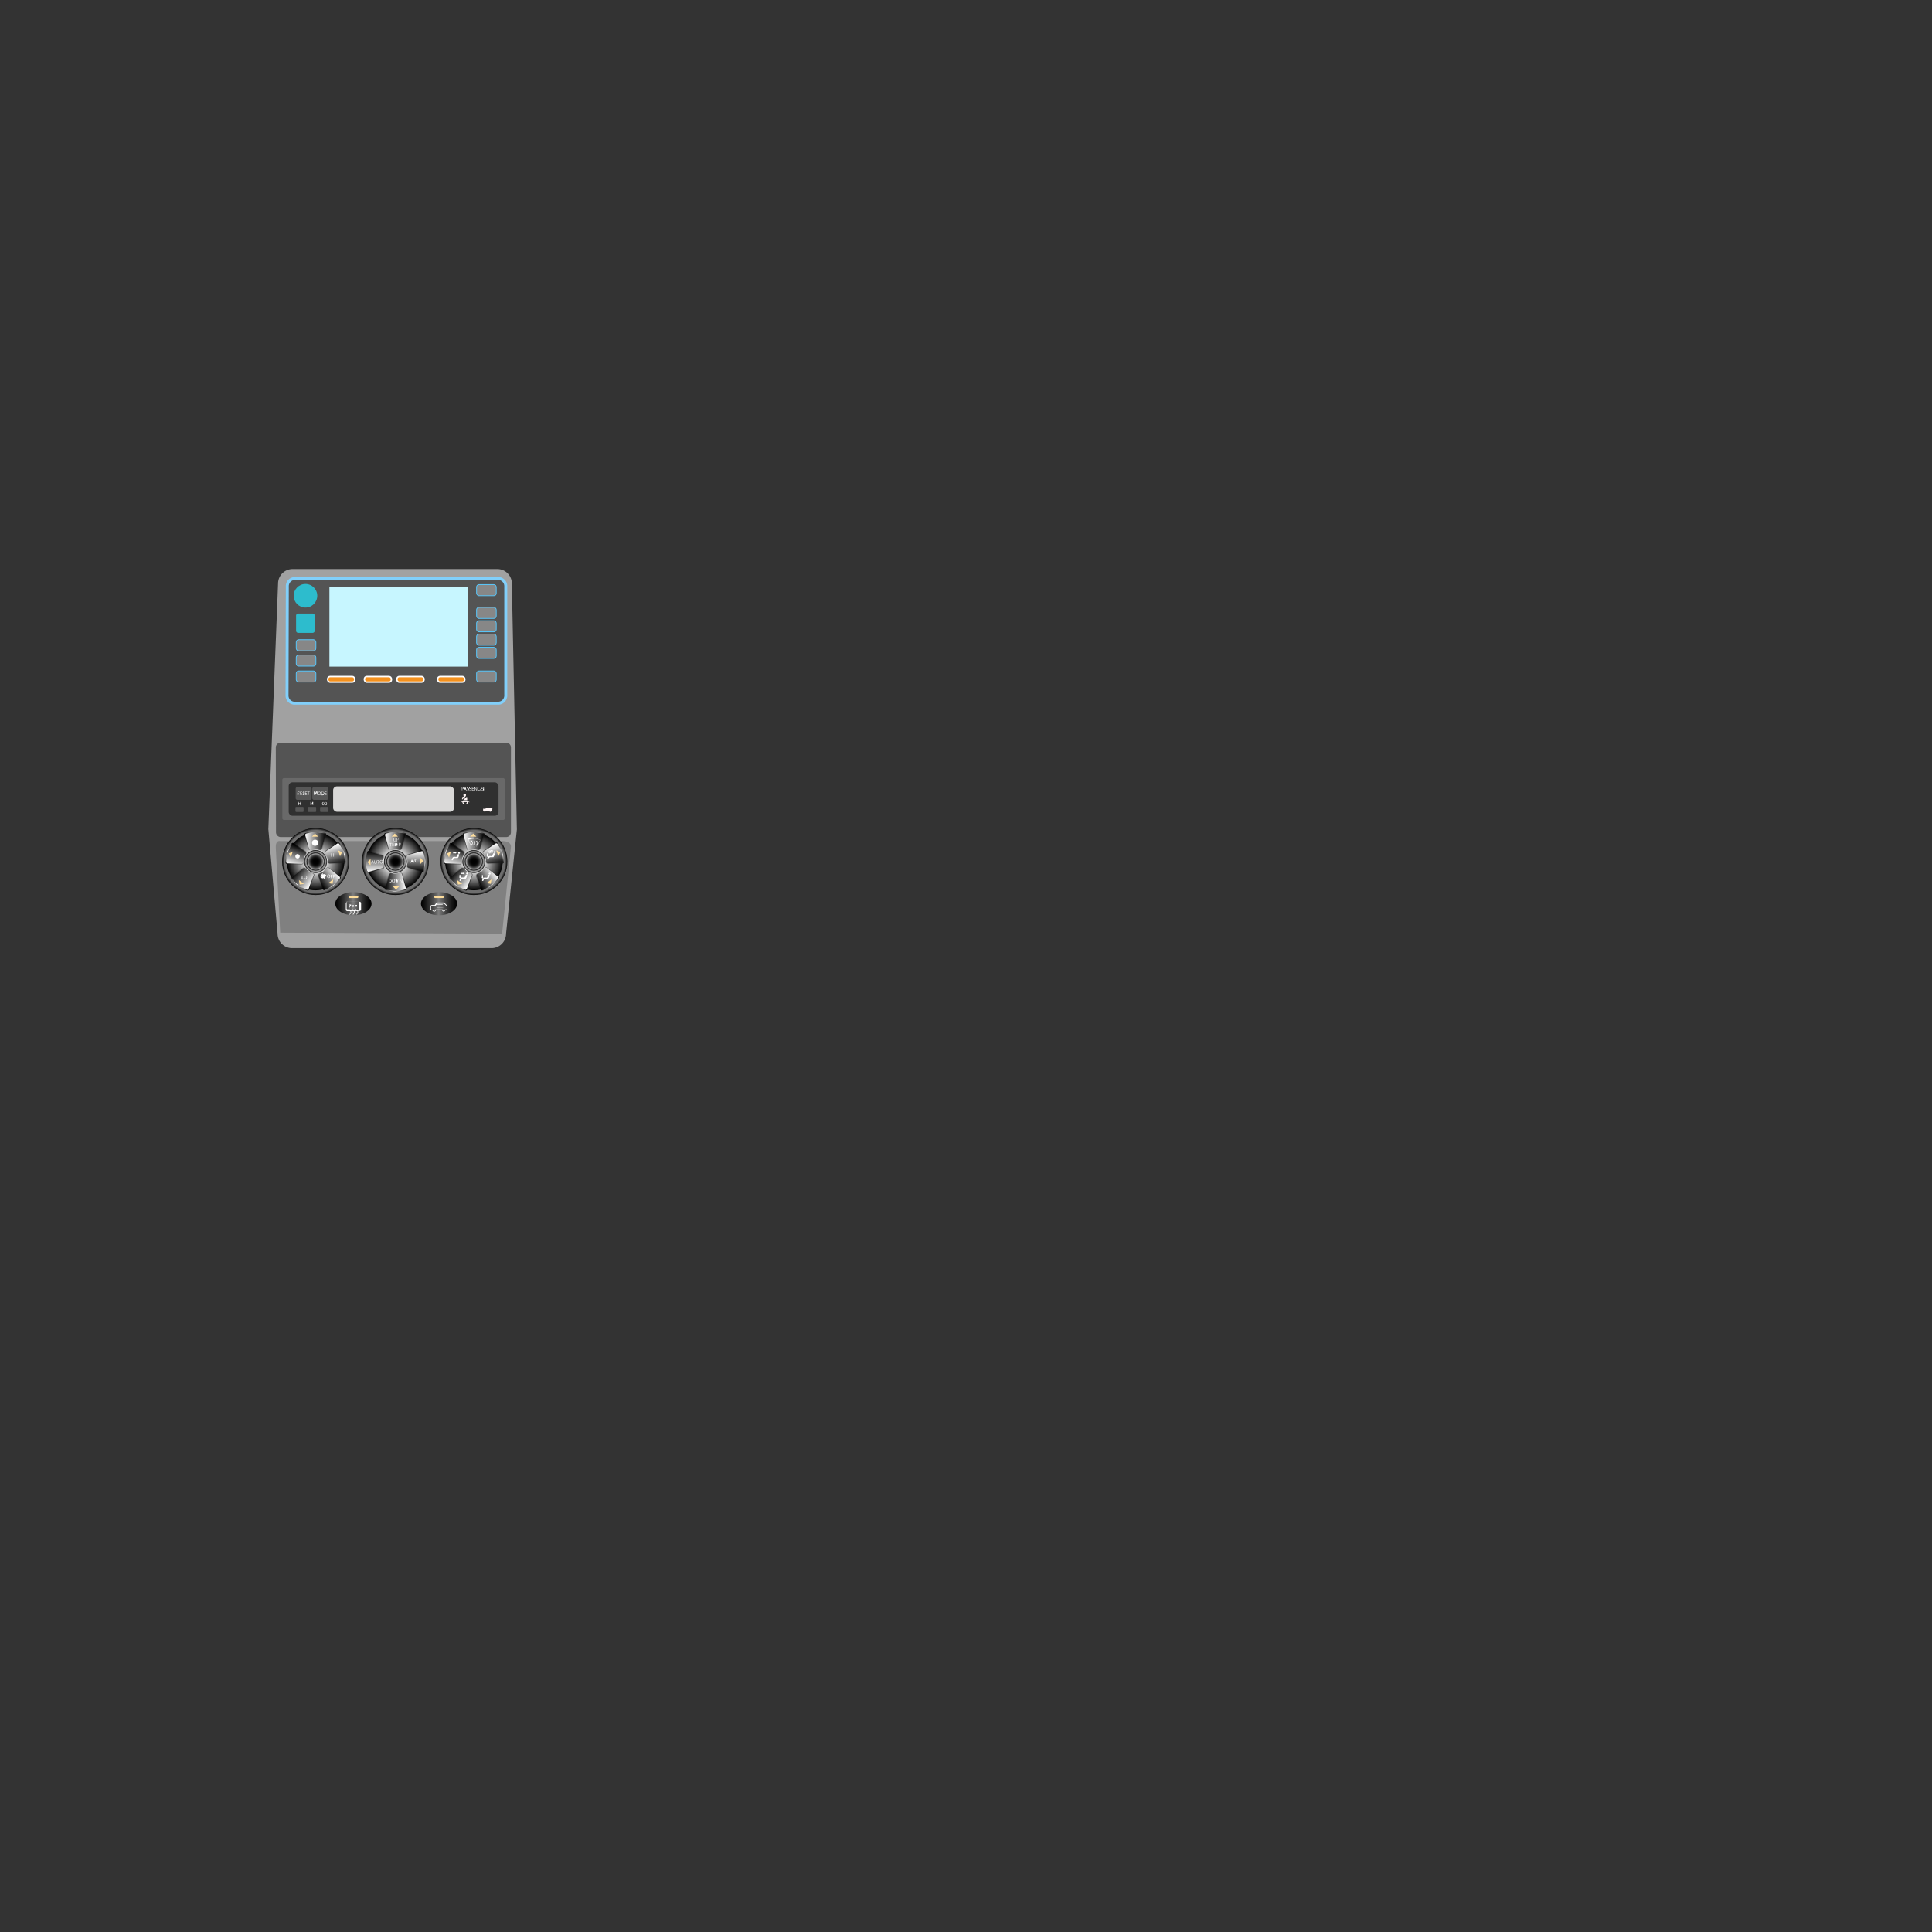 <svg xmlns="http://www.w3.org/2000/svg" xmlns:xlink="http://www.w3.org/1999/xlink" viewBox="0 0 280 280"><rect x="0" y="0" width="280" height="280" fill="#333333" stroke="none"/><defs><style>.cls-1{fill:#a1a1a1;}.cls-2{fill:gray;}.cls-3,.cls-54{fill:#545454;}.cls-4{fill:url(#linear-gradient);}.cls-5{fill:#fddd9c;}.cls-6{fill:#fff;}.cls-7{fill:url(#radial-gradient);}.cls-8{fill:url(#radial-gradient-2);}.cls-9{fill:url(#radial-gradient-3);}.cls-10{fill:url(#radial-gradient-4);}.cls-11{fill:url(#linear-gradient-2);}.cls-12{fill:url(#linear-gradient-3);}.cls-13{fill:url(#linear-gradient-4);}.cls-14{fill:url(#linear-gradient-5);}.cls-15{fill:url(#linear-gradient-6);}.cls-16{fill:url(#linear-gradient-7);}.cls-17{fill:url(#linear-gradient-8);}.cls-18{fill:url(#linear-gradient-9);}.cls-19{fill:url(#radial-gradient-5);}.cls-20{fill:url(#radial-gradient-6);}.cls-21{fill:url(#radial-gradient-7);}.cls-22{fill:url(#radial-gradient-8);}.cls-23{fill:url(#linear-gradient-10);}.cls-24{fill:url(#linear-gradient-11);}.cls-25{fill:url(#linear-gradient-12);}.cls-26{fill:url(#linear-gradient-13);}.cls-27{fill:url(#linear-gradient-14);}.cls-28{fill:url(#linear-gradient-15);}.cls-29{fill:url(#linear-gradient-16);}.cls-30{fill:url(#linear-gradient-17);}.cls-31{fill:url(#linear-gradient-18);}.cls-32{fill:url(#linear-gradient-19);}.cls-33{fill:url(#radial-gradient-9);}.cls-34{fill:url(#radial-gradient-10);}.cls-35{fill:url(#radial-gradient-11);}.cls-36{fill:url(#radial-gradient-12);}.cls-37{fill:url(#linear-gradient-20);}.cls-38{fill:url(#linear-gradient-21);}.cls-39{fill:url(#linear-gradient-22);}.cls-40{fill:url(#linear-gradient-23);}.cls-41{fill:url(#linear-gradient-24);}.cls-42{fill:url(#linear-gradient-25);}.cls-43{fill:url(#linear-gradient-26);}.cls-44{fill:url(#linear-gradient-27);}.cls-45{fill:url(#linear-gradient-28);}.cls-46{fill:url(#linear-gradient-29);}.cls-47{fill:#696969;}.cls-48{fill:#303030;}.cls-49{fill:#575757;}.cls-50{fill:#d9d8d7;}.cls-51,.cls-52{fill:#fff6f6;}.cls-51{fill-rule:evenodd;}.cls-53{fill:url(#linear-gradient-30);}.cls-54{stroke:#81cffa;stroke-width:0.43px;}.cls-54,.cls-56,.cls-57{stroke-miterlimit:10;}.cls-55{fill:#2dbccd;}.cls-56{fill:#878787;stroke:#57c9ff;stroke-width:0.11px;}.cls-57{fill:#f4911e;stroke:#fff;stroke-width:0.21px;}.cls-58{fill:#c7f6ff;}.cls-59{fill:none;}</style><linearGradient id="linear-gradient" x1="272.42" y1="130.97" x2="277.67" y2="130.97" gradientTransform="translate(-223.82)" gradientUnits="userSpaceOnUse"><stop offset="0"/><stop offset="0.08" stop-color="#0c0c0c"/><stop offset="0.21" stop-color="#2b2b2b"/><stop offset="0.39" stop-color="#5c5c5c"/><stop offset="0.49" stop-color="#7d7d7d"/><stop offset="0.52" stop-color="#747474"/><stop offset="0.68" stop-color="#424242"/><stop offset="0.82" stop-color="#1e1e1e"/><stop offset="0.93" stop-color="#080808"/><stop offset="1"/></linearGradient><radialGradient id="radial-gradient" cx="281.13" cy="124.86" r="4.85" gradientTransform="translate(-223.82)" gradientUnits="userSpaceOnUse"><stop offset="0.93" stop-color="#6e6e6e"/><stop offset="1"/></radialGradient><radialGradient id="radial-gradient-2" cx="281.13" cy="124.86" r="4.17" gradientTransform="translate(-223.82)" gradientUnits="userSpaceOnUse"><stop offset="0"/><stop offset="0.26" stop-color="#fff"/><stop offset="1"/></radialGradient><radialGradient id="radial-gradient-3" cx="281.13" cy="124.86" r="1.66" gradientTransform="translate(-223.82)" gradientUnits="userSpaceOnUse"><stop offset="0"/><stop offset="0.28" stop-color="#020202"/><stop offset="0.41" stop-color="#0a0a0a"/><stop offset="0.51" stop-color="#171717"/><stop offset="0.6" stop-color="#2a2a2a"/><stop offset="0.68" stop-color="#424242"/><stop offset="0.75" stop-color="#5f5f5f"/><stop offset="0.82" stop-color="#828282"/><stop offset="0.87" stop-color="#a2a2a2"/><stop offset="1"/></radialGradient><radialGradient id="radial-gradient-4" cx="281.13" cy="124.86" r="1.29" xlink:href="#radial-gradient-3"/><linearGradient id="linear-gradient-2" x1="279.51" y1="121.88" x2="282.69" y2="121.88" gradientTransform="translate(-223.82)" gradientUnits="userSpaceOnUse"><stop offset="0"/><stop offset="0.58" stop-color="#fff"/><stop offset="1"/></linearGradient><linearGradient id="linear-gradient-3" x1="279.62" y1="121.89" x2="282.58" y2="121.89" gradientTransform="translate(-223.82)" gradientUnits="userSpaceOnUse"><stop offset="0" stop-color="#fff"/><stop offset="1"/></linearGradient><linearGradient id="linear-gradient-4" x1="-2147.41" y1="5711.06" x2="-2144.23" y2="5711.06" gradientTransform="translate(-5656.74 -2020.93) rotate(-90)" xlink:href="#linear-gradient-2"/><linearGradient id="linear-gradient-5" x1="-2147.3" y1="5711.07" x2="-2144.34" y2="5711.07" gradientTransform="translate(-5656.74 -2020.93) rotate(-90)" xlink:href="#linear-gradient-3"/><linearGradient id="linear-gradient-6" x1="-7736.59" y1="3284.14" x2="-7733.41" y2="3284.14" gradientTransform="translate(-7677.67 3411.98) rotate(180)" xlink:href="#linear-gradient-2"/><linearGradient id="linear-gradient-7" x1="-7736.48" y1="3284.15" x2="-7733.52" y2="3284.15" gradientTransform="translate(-7677.67 3411.98) rotate(180)" xlink:href="#linear-gradient-3"/><linearGradient id="linear-gradient-8" x1="-5309.67" y1="-2305.04" x2="-5306.49" y2="-2305.04" gradientTransform="translate(-2244.75 5432.91) rotate(90)" xlink:href="#linear-gradient-2"/><linearGradient id="linear-gradient-9" x1="-5309.56" y1="-2305.03" x2="-5306.6" y2="-2305.03" gradientTransform="translate(-2244.75 5432.91) rotate(90)" xlink:href="#linear-gradient-3"/><radialGradient id="radial-gradient-5" cx="269.57" cy="124.86" r="4.85" xlink:href="#radial-gradient"/><radialGradient id="radial-gradient-6" cx="269.57" cy="124.86" r="4.17" xlink:href="#radial-gradient-2"/><radialGradient id="radial-gradient-7" cx="269.57" cy="124.86" r="1.66" xlink:href="#radial-gradient-3"/><radialGradient id="radial-gradient-8" cx="269.57" cy="124.86" r="1.29" xlink:href="#radial-gradient-3"/><linearGradient id="linear-gradient-10" x1="267.95" y1="121.88" x2="271.13" y2="121.88" xlink:href="#linear-gradient-2"/><linearGradient id="linear-gradient-11" x1="268.06" y1="121.89" x2="271.02" y2="121.89" xlink:href="#linear-gradient-3"/><linearGradient id="linear-gradient-12" x1="-923.03" y1="4914.63" x2="-919.84" y2="4914.63" gradientTransform="translate(-4346.68 -2271.03) rotate(-72)" xlink:href="#linear-gradient-2"/><linearGradient id="linear-gradient-13" x1="-922.91" y1="4914.64" x2="-919.96" y2="4914.64" gradientTransform="translate(-4346.68 -2271.03) rotate(-72)" xlink:href="#linear-gradient-3"/><linearGradient id="linear-gradient-14" x1="-5848.07" y1="5263.75" x2="-5844.88" y2="5263.75" gradientTransform="translate(-7779.81 949.1) rotate(-144)" xlink:href="#linear-gradient-2"/><linearGradient id="linear-gradient-15" x1="-5847.95" y1="5263.76" x2="-5845" y2="5263.76" gradientTransform="translate(-7779.81 949.1) rotate(-144)" xlink:href="#linear-gradient-3"/><linearGradient id="linear-gradient-16" x1="-7702.75" y1="686.85" x2="-7699.56" y2="686.85" gradientTransform="translate(-5778.98 5209.66) rotate(144)" xlink:href="#linear-gradient-2"/><linearGradient id="linear-gradient-17" x1="-7702.63" y1="686.86" x2="-7699.68" y2="686.86" gradientTransform="translate(-5778.98 5209.66) rotate(144)" xlink:href="#linear-gradient-3"/><linearGradient id="linear-gradient-18" x1="-3922.68" y1="-2491.56" x2="-3919.5" y2="-2491.56" gradientTransform="translate(-1109.54 4623.15) rotate(72)" xlink:href="#linear-gradient-2"/><linearGradient id="linear-gradient-19" x1="-3922.57" y1="-2491.55" x2="-3919.61" y2="-2491.55" gradientTransform="translate(-1109.54 4623.15) rotate(72)" xlink:href="#linear-gradient-3"/><radialGradient id="radial-gradient-9" cx="292.5" cy="124.86" r="4.85" xlink:href="#radial-gradient"/><radialGradient id="radial-gradient-10" cx="292.5" cy="124.86" r="4.17" xlink:href="#radial-gradient-2"/><radialGradient id="radial-gradient-11" cx="292.5" cy="124.86" r="1.66" xlink:href="#radial-gradient-3"/><radialGradient id="radial-gradient-12" cx="292.5" cy="124.86" r="1.29" xlink:href="#radial-gradient-3"/><linearGradient id="linear-gradient-20" x1="290.88" y1="121.88" x2="294.07" y2="121.88" xlink:href="#linear-gradient-2"/><linearGradient id="linear-gradient-21" x1="291" y1="121.89" x2="293.95" y2="121.89" xlink:href="#linear-gradient-3"/><linearGradient id="linear-gradient-22" x1="-915.94" y1="4936.44" x2="-912.76" y2="4936.44" gradientTransform="translate(-4346.68 -2271.03) rotate(-72)" xlink:href="#linear-gradient-2"/><linearGradient id="linear-gradient-23" x1="-915.83" y1="4936.45" x2="-912.87" y2="4936.45" gradientTransform="translate(-4346.68 -2271.03) rotate(-72)" xlink:href="#linear-gradient-3"/><linearGradient id="linear-gradient-24" x1="-5866.62" y1="5277.23" x2="-5863.44" y2="5277.23" gradientTransform="translate(-7779.81 949.1) rotate(-144)" xlink:href="#linear-gradient-2"/><linearGradient id="linear-gradient-25" x1="-5866.51" y1="5277.24" x2="-5863.55" y2="5277.24" gradientTransform="translate(-7779.81 949.1) rotate(-144)" xlink:href="#linear-gradient-3"/><linearGradient id="linear-gradient-26" x1="-7721.3" y1="673.37" x2="-7718.11" y2="673.37" gradientTransform="translate(-5778.98 5209.66) rotate(144)" xlink:href="#linear-gradient-2"/><linearGradient id="linear-gradient-27" x1="-7721.18" y1="673.38" x2="-7718.23" y2="673.38" gradientTransform="translate(-5778.98 5209.66) rotate(144)" xlink:href="#linear-gradient-3"/><linearGradient id="linear-gradient-28" x1="-3915.6" y1="-2513.37" x2="-3912.41" y2="-2513.37" gradientTransform="translate(-1109.54 4623.15) rotate(72)" xlink:href="#linear-gradient-2"/><linearGradient id="linear-gradient-29" x1="-3915.48" y1="-2513.36" x2="-3912.53" y2="-2513.36" gradientTransform="translate(-1109.54 4623.15) rotate(72)" xlink:href="#linear-gradient-3"/><linearGradient id="linear-gradient-30" x1="284.83" y1="130.97" x2="290.08" y2="130.97" xlink:href="#linear-gradient"/></defs><title>nave_mando</title><g id="Capa_2" data-name="Capa 2"><g id="Layer_1" data-name="Layer 1"><path class="cls-1" d="M40.23,135.33a2.1,2.1,0,0,0,2.11,2.09H71.23a2.1,2.1,0,0,0,2.11-2.09l1.57-15.11-.73-35.66a2.1,2.1,0,0,0-2.11-2.09H42.41a2.1,2.1,0,0,0-2.11,2.09l-1.41,35.6Z"/><path class="cls-2" d="M72.77,135.32l1.28-12.61s.12-.81-1.28-.81H40.61s-.7-.23-.64,1,.64,12.27.64,12.27Z"/><path class="cls-3" d="M40,120.62a.7.7,0,0,0,.69.7H73.36a.7.7,0,0,0,.69-.7V108.33a.7.7,0,0,0-.69-.7H40.66a.7.7,0,0,0-.69.7Z"/><ellipse class="cls-4" cx="51.22" cy="130.97" rx="2.63" ry="1.68"/><path class="cls-5" d="M51.93,130a.15.15,0,0,1-.15.15H50.66a.15.15,0,0,1-.15-.15h0a.15.15,0,0,1,.15-.15h1.12a.15.15,0,0,1,.15.15Z"/><path class="cls-6" d="M50.33,130.69h1.78a.22.22,0,0,1,.22.22v.89a.22.22,0,0,1-.22.22h-.24c.14.27-.17.52-.17.52a0,0,0,0,1-.06,0,0,0,0,0,1,0-.06s.29-.23.12-.45h-.39c.14.27-.17.52-.17.52a0,0,0,0,1-.06,0,0,0,0,0,1,0-.06s.29-.23.12-.45h-.39c.14.27-.17.52-.17.52a0,0,0,0,1-.06,0,0,0,0,0,1,0-.06s.29-.23.12-.45h-.42a.22.22,0,0,1-.22-.22v-.89a.22.22,0,0,1,.22-.22Zm.42.71a.31.31,0,0,0,0,.49l0,0h.37a.4.4,0,0,1,0-.59l-.11-.11h.29v.29l-.11-.11a.31.31,0,0,0,0,.49l0,0h.37a.4.4,0,0,1,0-.59l-.11-.11h.29v.29l-.11-.11a.31.31,0,0,0,0,.49l0,0h.31a.13.13,0,0,0,.13-.13v-.89a.13.13,0,0,0-.13-.13H50.33a.13.13,0,0,0-.09,0,.13.13,0,0,0,0,.09v.89a.13.13,0,0,0,.13.13h.33a.4.4,0,0,1,0-.59l-.11-.11h.29v.29l-.11-.11Z"/><circle class="cls-7" cx="57.3" cy="124.86" r="4.85"/><circle class="cls-8" cx="57.3" cy="124.86" r="4.17"/><circle class="cls-9" cx="57.3" cy="124.86" r="1.66"/><circle class="cls-10" cx="57.3" cy="124.86" r="1.29"/><path class="cls-11" d="M57.27,120.51a6.94,6.94,0,0,0-1.42.22.22.22,0,0,0-.17.27q.3,1,.58,2c0,.12.13.21.21.21a3.62,3.62,0,0,0,.52-.05,1.72,1.72,0,0,1,.67,0l.33.05a.38.38,0,0,0,.27-.21q.28-1,.58-2a.22.22,0,0,0-.17-.27A6.92,6.92,0,0,0,57.27,120.51Z"/><path class="cls-12" d="M57.28,120.6a6.31,6.31,0,0,0-1.32.21.21.21,0,0,0-.15.26q.28,1,.54,1.92c0,.11.12.2.19.2a3.31,3.31,0,0,0,.48-.05,1.51,1.51,0,0,1,.62,0l.31.05a.36.36,0,0,0,.25-.2q.26-1,.54-1.92a.21.21,0,0,0-.15-.26A6.29,6.29,0,0,0,57.28,120.6Z"/><polygon class="cls-5" points="56.76 121.26 57.21 120.81 57.67 121.26 56.76 121.26"/><path class="cls-13" d="M53,124.89a6.9,6.9,0,0,0,.22,1.42.22.22,0,0,0,.27.17l2-.58c.12,0,.21-.13.21-.21a3.62,3.62,0,0,0-.05-.52,1.69,1.69,0,0,1,0-.67,2,2,0,0,0,.05-.33.38.38,0,0,0-.21-.27l-2-.58a.22.22,0,0,0-.27.16A6.94,6.94,0,0,0,53,124.89Z"/><path class="cls-14" d="M53,124.89a6.28,6.28,0,0,0,.21,1.31.21.21,0,0,0,.26.15l1.92-.54c.11,0,.2-.12.2-.19a3.28,3.28,0,0,0-.05-.48,1.53,1.53,0,0,1,0-.62,1.75,1.75,0,0,0,.05-.31.36.36,0,0,0-.2-.25l-1.92-.54a.21.21,0,0,0-.26.15A6.29,6.29,0,0,0,53,124.89Z"/><polygon class="cls-5" points="53.7 125.41 53.25 124.95 53.7 124.49 53.7 125.41"/><path class="cls-15" d="M57.33,129.21a7,7,0,0,0,1.42-.22.22.22,0,0,0,.17-.27q-.3-1-.58-2c0-.12-.13-.21-.21-.21a3.57,3.57,0,0,0-.52.05,1.7,1.7,0,0,1-.67,0,1.9,1.9,0,0,0-.33-.05.38.38,0,0,0-.27.21q-.28,1-.58,2a.22.22,0,0,0,.17.27A6.94,6.94,0,0,0,57.33,129.21Z"/><path class="cls-16" d="M57.33,129.13a6.32,6.32,0,0,0,1.32-.21.21.21,0,0,0,.15-.26q-.28-1-.54-1.92c0-.11-.12-.2-.19-.2a3.29,3.29,0,0,0-.48.05,1.52,1.52,0,0,1-.62,0l-.31-.05a.36.36,0,0,0-.25.2q-.26,1-.54,1.92a.21.21,0,0,0,.15.26A6.31,6.31,0,0,0,57.33,129.13Z"/><polygon class="cls-5" points="57.85 128.46 57.39 128.92 56.94 128.46 57.85 128.46"/><path class="cls-17" d="M61.65,124.83a7,7,0,0,0-.22-1.42.22.22,0,0,0-.27-.17l-2,.58c-.12,0-.21.13-.21.21a3.7,3.7,0,0,0,.05.52,1.69,1.69,0,0,1,0,.67,2,2,0,0,0-.05.33.38.38,0,0,0,.21.27l2,.58a.22.22,0,0,0,.27-.17A7,7,0,0,0,61.65,124.83Z"/><path class="cls-18" d="M61.57,124.83a6.29,6.29,0,0,0-.21-1.31.21.21,0,0,0-.26-.15l-1.92.54c-.11,0-.2.12-.2.19a3.32,3.32,0,0,0,.05.48,1.53,1.53,0,0,1,0,.62,1.77,1.77,0,0,0-.05.31.36.36,0,0,0,.2.25l1.92.54a.21.21,0,0,0,.26-.15A6.29,6.29,0,0,0,61.57,124.83Z"/><polygon class="cls-5" points="60.91 124.31 61.36 124.77 60.91 125.23 60.91 124.31"/><path class="cls-6" d="M53.92,125l-.05.15H53.8l.17-.48H54l.17.48h-.07l-.05-.15Zm.16,0,0-.14,0-.09h0l0,.09,0,.14Z"/><path class="cls-6" d="M54.32,124.67V125c0,.11,0,.15.11.15s.12,0,.12-.15v-.29h.06v.28c0,.15-.08.21-.18.21s-.17-.06-.17-.21v-.28Z"/><path class="cls-6" d="M54.82,124.72h-.15v-.05H55v.05h-.15v.43h-.06Z"/><path class="cls-6" d="M55.48,124.9a.23.23,0,0,1-.22.25.22.22,0,0,1-.22-.25.23.23,0,0,1,.22-.25A.22.22,0,0,1,55.48,124.9Zm-.38,0c0,.1.06.2.15.2s.16-.09.16-.2-.05-.2-.15-.2S55.1,124.8,55.1,124.91Z"/><path class="cls-6" d="M56.36,127.44h.13a.28.28,0,0,1,.2.06.22.22,0,0,1,.07.17.26.26,0,0,1-.07.19.3.3,0,0,1-.21.07h-.11Zm.06.43h.06a.19.19,0,0,0,.21-.21.17.17,0,0,0-.2-.19h-.07Z"/><path class="cls-6" d="M57.25,127.67a.23.23,0,0,1-.22.25.22.22,0,0,1-.22-.25.23.23,0,0,1,.22-.25A.22.22,0,0,1,57.25,127.67Zm-.38,0c0,.1.06.2.16.2s.15-.09.15-.2-.05-.2-.15-.2S56.88,127.57,56.88,127.67Z"/><path class="cls-6" d="M57.41,127.91l-.12-.48h.07l.06.24,0,.17h0s0-.11,0-.17l.06-.24h.07l.06.25c0,.06,0,.12,0,.17h0c0-.05,0-.11,0-.17l.06-.24h.06l-.14.48h-.07l-.06-.25c0-.06,0-.11,0-.16h0a1.42,1.42,0,0,1,0,.16l-.07.25Z"/><path class="cls-6" d="M57.94,127.91v-.48H58l.15.24.09.16h0c0-.06,0-.12,0-.2v-.2h.06v.48h-.06l-.15-.25-.09-.16h0c0,.06,0,.12,0,.2v.21Z"/><path class="cls-6" d="M59.56,124.91l0,.15h-.06l.17-.48h.07l.17.48h-.07l-.05-.15Zm.16,0,0-.14,0-.09h0l0,.09,0,.14Z"/><path class="cls-6" d="M59.87,125.09l.2-.52h.05l-.2.52Z"/><path class="cls-6" d="M60.51,125a.31.31,0,0,1-.13,0,.23.23,0,0,1-.24-.25.24.24,0,0,1,.25-.25.26.26,0,0,1,.11,0l0,.05-.1,0a.18.18,0,0,0-.19.2.18.18,0,0,0,.18.19l.1,0Z"/><path class="cls-6" d="M57.09,121.48v.29c0,.11,0,.15.11.15s.12,0,.12-.15v-.29h.06v.28c0,.15-.08.21-.18.21s-.17-.06-.17-.21v-.28Z"/><path class="cls-6" d="M57.49,121.48h.12a.2.2,0,0,1,.14,0,.13.13,0,0,1,0,.1.15.15,0,0,1,0,.1.2.2,0,0,1-.15.05h-.05V122h-.06Zm.06.23h.05c.08,0,.12,0,.12-.1s0-.1-.11-.1h-.06Z"/><path class="cls-6" d="M56.6,122.23h-.15v-.05h.36v.05h-.15v.43H56.6Z"/><path class="cls-6" d="M57.11,122.43h-.19v.17h.21v.05h-.27v-.48h.26v.05h-.2v.15h.19Z"/><path class="cls-6" d="M57.62,122.45c0-.07,0-.15,0-.21h0l-.06.18-.09.23h0l-.08-.23c0-.07,0-.13-.06-.19h0c0,.06,0,.14,0,.21v.21H57.2l0-.48h.08l.08.23,0,.16h0l.05-.16.09-.23h.08l0,.48h-.06Z"/><path class="cls-6" d="M57.79,122.18h.12a.2.2,0,0,1,.14,0,.13.13,0,0,1,0,.1.14.14,0,0,1,0,.1.2.2,0,0,1-.15.05h-.05v.19h-.06Zm.06.23h.05c.08,0,.12,0,.12-.1s0-.1-.11-.1h-.06Z"/><circle class="cls-19" cx="45.74" cy="124.86" r="4.85"/><circle class="cls-20" cx="45.74" cy="124.86" r="4.17"/><circle class="cls-21" cx="45.74" cy="124.86" r="1.66"/><circle class="cls-22" cx="45.74" cy="124.86" r="1.29"/><path class="cls-23" d="M45.71,120.51a6.93,6.93,0,0,0-1.42.22.22.22,0,0,0-.17.27q.3,1,.58,2c0,.12.13.21.21.21a3.63,3.63,0,0,0,.52-.05,1.72,1.72,0,0,1,.67,0l.33.05a.38.38,0,0,0,.27-.21q.28-1,.58-2a.22.22,0,0,0-.17-.27A6.93,6.93,0,0,0,45.71,120.51Z"/><path class="cls-24" d="M45.71,120.6a6.31,6.31,0,0,0-1.32.21.21.21,0,0,0-.15.26q.28,1,.54,1.92c0,.11.12.2.19.2a3.31,3.31,0,0,0,.48-.05,1.51,1.51,0,0,1,.62,0l.31.05a.36.36,0,0,0,.25-.2q.26-1,.54-1.92a.21.21,0,0,0-.15-.26A6.3,6.3,0,0,0,45.71,120.6Z"/><path class="cls-25" d="M41.6,123.55a6.91,6.91,0,0,0-.23,1.42.22.22,0,0,0,.21.24l2.11.07a.27.27,0,0,0,.27-.13,3.62,3.62,0,0,0,.11-.51,1.69,1.69,0,0,1,.21-.64,1.91,1.91,0,0,0,.15-.3.39.39,0,0,0-.12-.33l-1.75-1.18a.22.22,0,0,0-.31.07A6.89,6.89,0,0,0,41.6,123.55Z"/><path class="cls-26" d="M41.68,123.57a6.3,6.3,0,0,0-.21,1.32.21.21,0,0,0,.2.23l2,.08a.25.25,0,0,0,.25-.12,3.33,3.33,0,0,0,.1-.47,1.46,1.46,0,0,1,.07-.31,1.47,1.47,0,0,1,.13-.29,1.73,1.73,0,0,0,.14-.28.36.36,0,0,0-.11-.3l-1.66-1.11a.21.21,0,0,0-.29.07A6.26,6.26,0,0,0,41.68,123.57Z"/><path class="cls-27" d="M43.21,128.4a6.88,6.88,0,0,0,1.28.65.22.22,0,0,0,.3-.12q.35-1,.72-2a.27.27,0,0,0,0-.29,3.74,3.74,0,0,0-.45-.26,1.68,1.68,0,0,1-.54-.4,2,2,0,0,0-.24-.24.39.39,0,0,0-.35,0l-1.66,1.3a.22.22,0,0,0,0,.32A6.93,6.93,0,0,0,43.21,128.4Z"/><path class="cls-28" d="M43.26,128.33a6.21,6.21,0,0,0,1.19.6.21.21,0,0,0,.28-.12q.34-.94.69-1.87a.25.25,0,0,0,0-.28,3.41,3.41,0,0,0-.42-.24,1.46,1.46,0,0,1-.27-.16,1.43,1.43,0,0,1-.23-.21,1.81,1.81,0,0,0-.22-.22.36.36,0,0,0-.32,0l-1.56,1.24a.21.21,0,0,0,0,.3A6.3,6.3,0,0,0,43.26,128.33Z"/><path class="cls-29" d="M48.32,128.36a7,7,0,0,0,1-1,.22.22,0,0,0,0-.32l-1.66-1.3a.27.27,0,0,0-.29,0A3.65,3.65,0,0,0,47,126a1.54,1.54,0,0,1-.25.23,1.6,1.6,0,0,1-.29.17,2,2,0,0,0-.3.15.39.39,0,0,0-.1.33q.37,1,.72,2A.22.22,0,0,0,47,129,6.93,6.93,0,0,0,48.32,128.36Z"/><path class="cls-30" d="M48.27,128.29a6.27,6.27,0,0,0,.94-.94.21.21,0,0,0,0-.3l-1.56-1.24a.25.25,0,0,0-.27,0,3.4,3.4,0,0,0-.36.32,1.52,1.52,0,0,1-.5.37,1.76,1.76,0,0,0-.28.14.36.36,0,0,0-.09.31q.35.93.69,1.87a.21.21,0,0,0,.28.12A6.31,6.31,0,0,0,48.27,128.29Z"/><path class="cls-31" d="M49.87,123.49a6.94,6.94,0,0,0-.65-1.28.22.22,0,0,0-.31-.07l-1.75,1.18a.27.27,0,0,0-.14.26,3.76,3.76,0,0,0,.21.48,1.69,1.69,0,0,1,.21.64,2,2,0,0,0,.05.33.38.38,0,0,0,.29.19l2.11-.07a.22.22,0,0,0,.21-.24A6.93,6.93,0,0,0,49.87,123.49Z"/><path class="cls-32" d="M49.79,123.52a6.27,6.27,0,0,0-.61-1.19.21.21,0,0,0-.29-.07l-1.66,1.11a.25.25,0,0,0-.13.24,3.34,3.34,0,0,0,.2.44,1.55,1.55,0,0,1,.19.59,1.75,1.75,0,0,0,0,.31.36.36,0,0,0,.27.18l2-.08a.21.21,0,0,0,.2-.23A6.29,6.29,0,0,0,49.79,123.52Z"/><polygon class="cls-5" points="45.2 121.26 45.65 120.81 46.11 121.26 45.2 121.26"/><polygon class="cls-5" points="42.15 124.27 41.86 123.69 42.43 123.4 42.15 124.27"/><polygon class="cls-5" points="44.07 128.1 43.43 128.19 43.33 127.56 44.07 128.1"/><polygon class="cls-5" points="48.3 127.45 48.2 128.09 47.56 127.99 48.3 127.45"/><polygon class="cls-5" points="49 123.23 49.57 123.52 49.28 124.1 49 123.23"/><circle class="cls-6" cx="45.67" cy="122.14" r="0.45"/><circle class="cls-6" cx="43.12" cy="124.12" r="0.32" transform="translate(-88.25 126.76) rotate(-72)"/><path class="cls-6" d="M48.08,123.68v.2h.23v-.2h.06v.48h-.06v-.23h-.23v.23H48v-.48Z"/><path class="cls-6" d="M48.55,123.68v.48h-.06v-.48Z"/><path class="cls-6" d="M43.77,126.9h.06v.43H44v.05h-.27Z"/><path class="cls-6" d="M44.49,127.14a.23.23,0,0,1-.22.26.22.22,0,0,1-.22-.25.23.23,0,0,1,.22-.25A.22.22,0,0,1,44.49,127.14Zm-.38,0c0,.1.06.2.15.2s.16-.09.16-.2-.05-.2-.15-.2S44.12,127,44.12,127.15Z"/><path class="cls-6" d="M47.85,127a.23.23,0,0,1-.22.25.22.22,0,0,1-.22-.25.23.23,0,0,1,.22-.25A.22.22,0,0,1,47.85,127Zm-.38,0c0,.1.06.2.15.2s.16-.09.16-.2-.05-.2-.15-.2S47.47,126.93,47.47,127Z"/><path class="cls-6" d="M47.93,126.8h.26v.05H48V127h.18v.05H48v.22h-.06Z"/><path class="cls-6" d="M48.28,126.8h.26v.05h-.2V127h.18v.05h-.18v.22h-.06Z"/><path class="cls-6" d="M47.24,126.81a.55.55,0,0,0-.21-.11.18.18,0,0,0-.17,0,.3.3,0,0,0-.07.09,1.12,1.12,0,0,1,0-.11.17.17,0,0,0,0-.11l0,0h0a.14.14,0,0,0-.1.06.53.53,0,0,0-.11.21.18.18,0,0,0,0,.16.3.3,0,0,0,.1.07h-.14a.16.16,0,0,0-.11,0l0,0a.1.1,0,0,0,0,0,.13.13,0,0,0,.06.1.55.55,0,0,0,.21.11.18.18,0,0,0,.17,0,.29.29,0,0,0,.07-.09,1,1,0,0,1,0,.11.17.17,0,0,0,0,.11l0,0h0a.13.13,0,0,0,.1-.06.53.53,0,0,0,.11-.21.18.18,0,0,0,0-.17L47,127h.13a.18.18,0,0,0,.11,0l0,0a.09.09,0,0,0,0,0A.13.13,0,0,0,47.24,126.81Z"/><circle class="cls-33" cx="68.68" cy="124.86" r="4.85"/><circle class="cls-34" cx="68.68" cy="124.86" r="4.17"/><circle class="cls-35" cx="68.68" cy="124.86" r="1.66"/><circle class="cls-36" cx="68.68" cy="124.86" r="1.29"/><path class="cls-37" d="M68.65,120.51a6.93,6.93,0,0,0-1.42.22.22.22,0,0,0-.16.27q.3,1,.58,2c0,.12.13.21.21.21a3.62,3.62,0,0,0,.52-.05,1.72,1.72,0,0,1,.67,0l.33.05a.38.38,0,0,0,.27-.21q.28-1,.58-2a.22.22,0,0,0-.17-.27A6.93,6.93,0,0,0,68.65,120.51Z"/><path class="cls-38" d="M68.65,120.6a6.32,6.32,0,0,0-1.32.21.21.21,0,0,0-.15.26q.28,1,.54,1.92c0,.11.12.2.19.2a3.3,3.3,0,0,0,.48-.05,1.51,1.51,0,0,1,.62,0l.31.05a.36.36,0,0,0,.25-.2q.26-1,.54-1.92a.21.21,0,0,0-.15-.26A6.29,6.29,0,0,0,68.65,120.6Z"/><path class="cls-39" d="M64.53,123.55a7,7,0,0,0-.23,1.42.22.22,0,0,0,.21.24l2.11.07a.27.27,0,0,0,.27-.13,3.69,3.69,0,0,0,.11-.51,1.57,1.57,0,0,1,.07-.33,1.59,1.59,0,0,1,.14-.31,2,2,0,0,0,.15-.3.39.39,0,0,0-.12-.33l-1.75-1.18a.22.22,0,0,0-.31.07A7,7,0,0,0,64.53,123.55Z"/><path class="cls-40" d="M64.61,123.57a6.35,6.35,0,0,0-.21,1.32.21.21,0,0,0,.2.23l2,.08a.25.25,0,0,0,.25-.12,3.42,3.42,0,0,0,.1-.47,1.44,1.44,0,0,1,.07-.31,1.48,1.48,0,0,1,.13-.29,1.75,1.75,0,0,0,.14-.28.36.36,0,0,0-.11-.3l-1.66-1.11a.21.21,0,0,0-.29.07A6.31,6.31,0,0,0,64.61,123.57Z"/><path class="cls-41" d="M66.15,128.4a6.87,6.87,0,0,0,1.28.65.22.22,0,0,0,.3-.12q.35-1,.72-2a.27.27,0,0,0,0-.29,3.72,3.72,0,0,0-.45-.26,1.67,1.67,0,0,1-.54-.4,2,2,0,0,0-.24-.24.39.39,0,0,0-.35,0l-1.66,1.3a.22.22,0,0,0,0,.32A7,7,0,0,0,66.15,128.4Z"/><path class="cls-42" d="M66.19,128.33a6.2,6.2,0,0,0,1.19.6.21.21,0,0,0,.28-.12q.34-.94.69-1.87a.25.25,0,0,0,0-.28,3.38,3.38,0,0,0-.42-.24,1.46,1.46,0,0,1-.27-.16,1.44,1.44,0,0,1-.23-.21,1.74,1.74,0,0,0-.22-.22.36.36,0,0,0-.32,0l-1.56,1.24a.21.21,0,0,0,0,.3A6.23,6.23,0,0,0,66.19,128.33Z"/><path class="cls-43" d="M71.26,128.36a6.92,6.92,0,0,0,1-1,.22.22,0,0,0,0-.32l-1.66-1.3a.27.27,0,0,0-.29,0,3.63,3.63,0,0,0-.39.35,1.56,1.56,0,0,1-.25.23,1.6,1.6,0,0,1-.29.17,2,2,0,0,0-.3.15.39.39,0,0,0-.1.33q.37,1,.72,2A.22.22,0,0,0,70,129,6.94,6.94,0,0,0,71.26,128.36Z"/><path class="cls-44" d="M71.21,128.29a6.26,6.26,0,0,0,.94-.94.21.21,0,0,0,0-.3l-1.56-1.24a.25.25,0,0,0-.27,0,3.43,3.43,0,0,0-.36.32,1.51,1.51,0,0,1-.5.37,1.75,1.75,0,0,0-.28.14.36.36,0,0,0-.09.31q.35.93.69,1.87a.21.21,0,0,0,.28.12A6.33,6.33,0,0,0,71.21,128.29Z"/><path class="cls-45" d="M72.8,123.49a6.9,6.9,0,0,0-.65-1.28.22.22,0,0,0-.31-.07l-1.75,1.18a.27.27,0,0,0-.14.26,3.76,3.76,0,0,0,.21.48,1.55,1.55,0,0,1,.14.31,1.6,1.6,0,0,1,.07.33,1.94,1.94,0,0,0,.05.33.38.38,0,0,0,.29.19l2.11-.07a.22.22,0,0,0,.21-.24A7,7,0,0,0,72.8,123.49Z"/><path class="cls-46" d="M72.72,123.52a6.28,6.28,0,0,0-.61-1.19.21.21,0,0,0-.29-.07l-1.66,1.11a.25.25,0,0,0-.13.24,3.3,3.3,0,0,0,.2.44,1.52,1.52,0,0,1,.19.59,1.84,1.84,0,0,0,0,.31.36.36,0,0,0,.27.18l2-.08a.21.21,0,0,0,.2-.23A6.29,6.29,0,0,0,72.72,123.52Z"/><polygon class="cls-5" points="68.13 121.26 68.59 120.81 69.05 121.26 68.13 121.26"/><polygon class="cls-5" points="65.08 124.27 64.79 123.69 65.36 123.4 65.08 124.27"/><polygon class="cls-5" points="67 128.1 66.37 128.19 66.26 127.56 67 128.1"/><polygon class="cls-5" points="71.24 127.45 71.13 128.09 70.5 127.99 71.24 127.45"/><polygon class="cls-5" points="71.93 123.23 72.5 123.52 72.22 124.1 71.93 123.23"/><path class="cls-6" d="M68.68,121.56h0a2.48,2.48,0,0,1,.47,0,2.43,2.43,0,0,1,.45.14h0a0,0,0,0,1,0,.05l-.36.81h0a0,0,0,0,1-.05,0l-.18-.06c0,.14.12.27.12.27a0,0,0,0,1,0,0,0,0,0,0,1,0,0s-.2-.16-.15-.34h0l-.27,0h0c-.09.16.1.32.11.32a0,0,0,1,1,0,.05s-.22-.18-.14-.37l-.19,0-.13,0c0,.14.13.26.13.26a0,0,0,0,1,0,0,0,0,0,0,1,0,0,.42.42,0,0,1-.16-.29l-.06,0a0,0,0,0,1-.05,0l-.36-.81h0a0,0,0,0,1,0-.05,2.46,2.46,0,0,1,.45-.14,2.49,2.49,0,0,1,.47,0Zm.39.47-.08.08v-.22h.22l-.09.09a.3.3,0,0,1,0,.47l0,0,.13,0,.33-.73a2.32,2.32,0,0,0-.4-.12,2.26,2.26,0,0,0-.92,0,2.32,2.32,0,0,0-.4.12l.33.73.08,0a.33.33,0,0,1,.09-.11.24.24,0,0,0,0-.37l-.08.08v-.22h.22l-.09.09a.3.3,0,0,1,0,.47l0,0h.06l.26,0,0,0a.24.24,0,0,0,0-.37l-.08.08v-.22h.22l-.09.09a.3.3,0,0,1,0,.46l.22,0h0l.07-.07a.24.24,0,0,0,0-.37Z"/><path class="cls-6" d="M67.39,126.6h0l-.26-.14h0v.05H66.8v.15h.29v.05h0l.26-.14S67.39,126.6,67.39,126.6Z"/><path class="cls-6" d="M66.66,127.36h0l.14-.26a0,0,0,0,0,0,0h-.06v-.29h-.15v.29h-.05v0h0l.14.26Z"/><path class="cls-6" d="M67.62,126.78h-.07c-.19.09-.08.42-.34.41a.72.72,0,0,0-.35,0c-.08,0-.36.46-.2.48s.16-.13.2-.2.12-.12.25-.12.32,0,.39,0a.6.6,0,0,0,.14-.25c0-.07.1-.18.08-.26A.12.12,0,0,0,67.62,126.78Z"/><circle class="cls-6" cx="67.7" cy="126.6" r="0.14"/><path class="cls-6" d="M66.22,123.61h0l-.26-.14h0v.05h-.29v.15h.29v.05h0l.26-.14S66.23,123.61,66.22,123.61Z"/><path class="cls-6" d="M66.46,123.79h-.07c-.19.09-.08.42-.34.41a.72.72,0,0,0-.34,0c-.08,0-.36.46-.2.48s.16-.14.2-.2.12-.12.25-.12.32,0,.39,0a.61.61,0,0,0,.14-.25c0-.07.1-.18.08-.26A.13.13,0,0,0,66.46,123.79Z"/><circle class="cls-6" cx="66.53" cy="123.61" r="0.14"/><path class="cls-6" d="M69.92,127.38h0l.14-.26a0,0,0,0,0,0,0H70v-.29h-.15v.29h-.05s0,0,0,0h0l.14.26Z"/><path class="cls-6" d="M70.88,126.79h-.07c-.19.09-.08.42-.34.41a.73.73,0,0,0-.35,0c-.08,0-.35.46-.2.48s.16-.14.2-.2.12-.12.25-.12.32,0,.39,0a.59.59,0,0,0,.14-.25c0-.07.1-.18.08-.26A.12.12,0,0,0,70.88,126.79Z"/><circle class="cls-6" cx="70.96" cy="126.62" r="0.14"/><path class="cls-6" d="M71.1,123.21l.19,0,.18.05a0,0,0,0,1,0,0h0l-.14.32h0a.17.17,0,0,1-.06.11h0a0,0,0,0,1,0,0s.06,0,.05-.1h-.13c0,.08-.06.14-.06.14h0a0,0,0,0,1,0,0s.08-.06,0-.12H71c0,.07-.06.13-.06.13h0a0,0,0,0,1,0,0s.06-.05,0-.11l-.07,0h0l-.14-.32a0,0,0,0,1,0,0h0l.18-.05.19,0Zm-.15.19a.09.09,0,0,0,0,.15l0,0h.1a.12.12,0,0,1,0-.18l0,0h.09v.09l0,0a.09.09,0,0,0,0,.15l0,0h.11a.12.12,0,0,1,0-.19l0,0h.09v.09l0,0a.09.09,0,0,0,0,.15l0,0h0l.13-.29-.16,0-.18,0-.18,0-.16,0,.13.29.05,0,0,0a.12.12,0,0,1,0-.19l0,0H71v.09l0,0Z"/><path class="cls-6" d="M70.64,124.25h0l.14-.26a0,0,0,0,0,0,0h-.06v-.29h-.15V124h-.05v0h0l.14.26Z"/><path class="cls-6" d="M71.61,123.66h-.07c-.19.09-.08.42-.34.41a.71.71,0,0,0-.34,0c-.08,0-.36.46-.2.48s.16-.14.2-.2.12-.12.25-.12.32,0,.39,0a.59.59,0,0,0,.14-.25c0-.07.1-.18.08-.26A.12.12,0,0,0,71.61,123.66Z"/><circle class="cls-6" cx="71.68" cy="123.49" r="0.14"/><rect class="cls-47" x="40.92" y="112.78" width="32.24" height="6.05" rx="0.22" ry="0.22"/><rect class="cls-48" x="41.84" y="113.38" width="30.41" height="4.85" rx="0.55" ry="0.55"/><rect class="cls-49" x="45.26" y="114.08" width="2.31" height="1.84" rx="0.22" ry="0.22"/><rect class="cls-49" x="42.85" y="114.08" width="2.31" height="1.84" rx="0.22" ry="0.22"/><path class="cls-6" d="M43.29,116.23v.2h.23v-.2h.06v.48h-.06v-.23h-.23v.23h-.06v-.48Z"/><path class="cls-6" d="M45.4,116.5c0-.07,0-.15,0-.21h0l-.06.18-.09.23h0l-.08-.23c0-.07,0-.13-.06-.19h0c0,.06,0,.14,0,.21v.21H45l0-.48h.08l.08.23,0,.16h0l.05-.16.09-.23h.08l0,.48h-.06Z"/><path class="cls-6" d="M46.56,116.35a0,0,0,0,1,0,0,0,0,0,0,1,0,.09A0,0,0,0,1,46.56,116.35Zm0,.25a0,0,0,0,1,0,0,0,0,0,0,1,0,0,0,0,0,1,1-.08,0Z"/><path class="cls-6" d="M47,116.47c0,.16-.06.25-.16.25s-.15-.08-.16-.24.07-.24.16-.24S47,116.32,47,116.47Zm-.25,0c0,.12,0,.19.09.19s.09-.08.09-.19,0-.19-.09-.19S46.76,116.35,46.76,116.48Z"/><path class="cls-6" d="M47.39,116.47c0,.16-.06.25-.16.25s-.15-.08-.16-.24.07-.24.16-.24S47.39,116.32,47.39,116.47Zm-.25,0c0,.12,0,.19.09.19s.09-.08.09-.19,0-.19-.09-.19S47.13,116.35,47.13,116.48Z"/><path class="cls-6" d="M45.92,115c0-.07,0-.15,0-.21h0l-.06.18-.09.23h0l-.08-.23c0-.07,0-.13-.06-.19h0c0,.06,0,.14,0,.21v.21H45.5l0-.48h.08l.08.23,0,.16h0l.05-.16.09-.23H46l0,.48h-.06Z"/><path class="cls-6" d="M46.5,115a.23.23,0,0,1-.22.25.22.22,0,0,1-.22-.25.23.23,0,0,1,.22-.25A.22.22,0,0,1,46.5,115Zm-.38,0c0,.1.06.2.15.2s.16-.09.16-.2-.05-.2-.15-.2S46.12,114.87,46.12,115Z"/><path class="cls-6" d="M46.58,114.74h.13a.28.28,0,0,1,.2.06A.22.22,0,0,1,47,115a.26.26,0,0,1-.07.19.3.3,0,0,1-.21.07h-.11Zm.06.43h.06a.19.19,0,0,0,.21-.21.17.17,0,0,0-.2-.19h-.07Z"/><path class="cls-6" d="M47.31,115h-.19v.17h.21v.05h-.27v-.48h.26v.05h-.2v.15h.19Z"/><path class="cls-6" d="M43.12,114.74h.12a.2.2,0,0,1,.14,0,.12.12,0,0,1,0,.09.13.13,0,0,1-.09.12h0a.12.12,0,0,1,.07.1.79.79,0,0,0,0,.13h-.06a.62.62,0,0,1,0-.12c0-.07,0-.09-.1-.09h-.06v.21h-.06Zm.06.22h.06c.07,0,.11,0,.11-.09s0-.09-.11-.09h-.06Z"/><path class="cls-6" d="M43.76,115h-.19v.17h.21v.05h-.27v-.48h.26v.05h-.2v.15h.19Z"/><path class="cls-6" d="M43.86,115.14a.21.21,0,0,0,.11,0c.06,0,.1,0,.1-.08S44,115,44,115s-.13-.07-.13-.14a.14.14,0,0,1,.16-.13.22.22,0,0,1,.11,0l0,.05a.18.18,0,0,0-.09,0c-.07,0-.09,0-.09.07s0,.07.1.09.12.07.12.14-.05.14-.17.14a.25.25,0,0,1-.12,0Z"/><path class="cls-6" d="M44.47,115h-.19v.17h.21v.05h-.27v-.48h.26v.05h-.2v.15h.19Z"/><path class="cls-6" d="M44.67,114.78h-.15v-.05h.36v.05h-.15v.43h-.06Z"/><path class="cls-6" d="M66.93,114.1h.12a.2.2,0,0,1,.14,0,.14.14,0,0,1,0,.1.14.14,0,0,1,0,.1.2.2,0,0,1-.15.05H67v.19h-.06Zm.06.23H67c.08,0,.12,0,.12-.1s0-.1-.11-.1H67Z"/><path class="cls-6" d="M67.34,114.42l-.05.15h-.06l.16-.48h.07l.16.48h-.07l-.05-.15Zm.16,0,0-.14,0-.09h0l0,.09,0,.14Z"/><path class="cls-6" d="M67.69,114.5a.21.21,0,0,0,.11,0c.06,0,.1,0,.1-.08s0-.07-.09-.1-.13-.07-.13-.14a.14.14,0,0,1,.16-.13.22.22,0,0,1,.11,0l0,.05a.18.18,0,0,0-.09,0c-.07,0-.09,0-.09.07s0,.07.1.09.12.07.12.14-.05.14-.17.14a.25.25,0,0,1-.12,0Z"/><path class="cls-6" d="M68,114.5a.21.21,0,0,0,.11,0c.06,0,.1,0,.1-.08s0-.07-.09-.1-.13-.07-.13-.14a.14.14,0,0,1,.16-.13.22.22,0,0,1,.11,0l0,.05a.18.18,0,0,0-.09,0c-.07,0-.09,0-.09.07s0,.07.1.09.12.07.12.14-.06.14-.17.14a.24.24,0,0,1-.12,0Z"/><path class="cls-6" d="M68.65,114.35h-.19v.17h.21v.05H68.4v-.48h.26v.05h-.2v.15h.19Z"/><path class="cls-6" d="M68.76,114.57v-.48h.07l.15.24.09.16h0c0-.06,0-.12,0-.2v-.2h.06v.48h-.06l-.15-.25a1.31,1.31,0,0,1-.09-.16h0c0,.06,0,.12,0,.2v.21Z"/><path class="cls-6" d="M69.6,114.55a.42.42,0,0,1-.15,0,.23.23,0,0,1-.25-.24.24.24,0,0,1,.26-.25.3.3,0,0,1,.12,0v.05l-.11,0a.18.18,0,0,0-.19.19.18.18,0,0,0,.19.2h.08v-.14h-.1v0h.16Z"/><path class="cls-6" d="M69.94,114.35h-.19v.17H70v.05h-.27v-.48H70v.05h-.2v.15h.19Z"/><path class="cls-6" d="M70,114.1h.12a.2.2,0,0,1,.14,0,.12.12,0,0,1,0,.09.13.13,0,0,1-.09.12h0a.12.12,0,0,1,.07.1.9.9,0,0,0,0,.13H70.3a.57.57,0,0,1,0-.12c0-.07,0-.09-.1-.09h-.06v.21H70Zm.06.22h.06c.07,0,.11,0,.11-.09s0-.09-.11-.09h-.06Z"/><rect class="cls-50" x="48.28" y="113.97" width="17.51" height="3.68" rx="0.55" ry="0.55"/><rect class="cls-49" x="42.82" y="116.94" width="1.18" height="0.74" rx="0.11" ry="0.11"/><rect class="cls-49" x="44.64" y="116.94" width="1.18" height="0.74" rx="0.11" ry="0.11"/><rect class="cls-49" x="46.39" y="116.94" width="1.18" height="0.74" rx="0.11" ry="0.11"/><path class="cls-51" d="M67.14,116.26l.1.22a.05.05,0,0,1,0,.07l-.06,0a.05.05,0,0,1-.06,0l-.12-.28a.07.07,0,0,1,0,0s0-.06,0-.09l-.2.13a0,0,0,1,1,0-.07l.16-.11h.92l.15.1a0,0,0,1,1,0,.07l-.21-.14s0,.08,0,.1a.07.07,0,0,1,0,0l-.12.28s0,0-.06,0l-.06,0a.05.05,0,0,1,0-.07l.1-.22h-.39Zm-.17-.35c0-.14,0-.28,0-.32s.14-.12.18-.12.06-.08.07-.09a.21.21,0,0,1-.06-.15.19.19,0,1,1,.38,0,.22.22,0,0,1-.07.16l0,.05-.52.47Zm.66-.42a.11.11,0,0,1,.08.1c0,.05,0,.22,0,.38h-.6l.52-.48Z"/><path class="cls-52" d="M71.39,117.23l-.05,0-.14-.13a.25.25,0,0,0-.13-.06h-.49a.19.19,0,0,0-.12.06l-.11.12h-.23a.14.14,0,0,0-.1,0,.12.12,0,0,0,0,.09v.13a.12.12,0,0,0,0,.09.14.14,0,0,0,.1,0h0a.15.15,0,0,0,.29,0h.5a.15.15,0,0,0,.29,0h0a.14.14,0,0,0,.1,0,.11.11,0,0,0,0-.09v-.13A.12.12,0,0,0,71.39,117.23Z"/><ellipse class="cls-53" cx="63.63" cy="130.97" rx="2.62" ry="1.68"/><path class="cls-5" d="M64.34,130a.15.15,0,0,1-.15.15H63.07a.15.15,0,0,1-.15-.15h0a.15.15,0,0,1,.15-.15h1.12a.15.15,0,0,1,.15.15Z"/><path class="cls-6" d="M64.33,132.11a.26.26,0,0,1-.26-.2h-.89a.26.26,0,0,1-.51,0H62.6a.24.24,0,0,1-.24-.24v-.26a.24.24,0,0,1,.24-.24H63a2,2,0,0,1,.19-.24.34.34,0,0,1,.21-.13h.86a.41.41,0,0,1,.23.13,2.41,2.41,0,0,1,.25.26.25.25,0,0,1,.1.08.25.25,0,0,1,0,.14v.26a.24.24,0,0,1-.07.17.24.24,0,0,1-.17.07h-.07A.26.26,0,0,1,64.33,132.11Zm-1.25-.31h1.09v.05a.15.15,0,0,0,.31,0v-.05h.17a.13.13,0,0,0,.13-.13v-.26a.13.13,0,0,0,0-.08l-.06,0h0a2.38,2.38,0,0,0-.25-.26c-.11-.1-.16-.1-.16-.1h-.86s0,0-.13.09a1.84,1.84,0,0,0-.2.25l0,0H62.6a.13.13,0,0,0-.13.13v.26a.13.13,0,0,0,.13.13h.17v.05a.15.15,0,0,0,.31,0Z"/><path class="cls-6" d="M64.34,131.57l-.24-.07v0h-.67l-.06,0a.08.08,0,0,1,0-.06v-.26a.08.08,0,0,1,0-.06l.06,0h.73a0,0,0,1,0,0-.07h-.73a.15.15,0,0,0-.11,0,.15.15,0,0,0,0,.11v.26a.15.15,0,0,0,0,.11.15.15,0,0,0,.11,0h.67v0Z"/><path class="cls-54" d="M41.6,100.75a1.11,1.11,0,0,0,1,1.16H72.3a1.11,1.11,0,0,0,1-1.16V85a1.11,1.11,0,0,0-1-1.16H42.64a1.11,1.11,0,0,0-1,1.16Z"/><circle class="cls-55" cx="44.27" cy="86.34" r="1.71"/><path class="cls-55" d="M42.91,91.45a.32.32,0,0,0,.35.27h2a.32.32,0,0,0,.35-.27V89.19a.32.32,0,0,0-.35-.27h-2a.32.32,0,0,0-.35.27Z"/><rect class="cls-56" x="42.93" y="92.71" width="2.85" height="1.61" rx="0.35" ry="0.35"/><rect class="cls-56" x="42.93" y="94.93" width="2.85" height="1.61" rx="0.35" ry="0.35"/><rect class="cls-56" x="42.93" y="97.24" width="2.85" height="1.61" rx="0.35" ry="0.35"/><rect class="cls-56" x="69.07" y="88.02" width="2.85" height="1.61" rx="0.35" ry="0.35"/><rect class="cls-56" x="69.07" y="93.81" width="2.85" height="1.61" rx="0.35" ry="0.35"/><rect class="cls-56" x="69.07" y="91.9" width="2.85" height="1.61" rx="0.35" ry="0.35"/><rect class="cls-56" x="69.07" y="89.96" width="2.85" height="1.61" rx="0.35" ry="0.35"/><rect class="cls-56" x="69.07" y="84.72" width="2.85" height="1.61" rx="0.35" ry="0.35"/><rect class="cls-56" x="69.07" y="97.24" width="2.85" height="1.61" rx="0.35" ry="0.35"/><rect class="cls-57" x="63.43" y="98.05" width="3.93" height="0.81" rx="0.35" ry="0.35"/><rect class="cls-57" x="57.52" y="98.05" width="3.93" height="0.81" rx="0.35" ry="0.35"/><rect class="cls-57" x="52.81" y="98.05" width="3.92" height="0.81" rx="0.35" ry="0.35"/><rect class="cls-57" x="47.49" y="98.05" width="3.92" height="0.81" rx="0.35" ry="0.35"/><rect class="cls-58" x="47.74" y="85.1" width="20.1" height="11.52" transform="translate(115.58 181.71) rotate(180)"/><rect class="cls-59" width="280" height="280"/></g></g></svg>